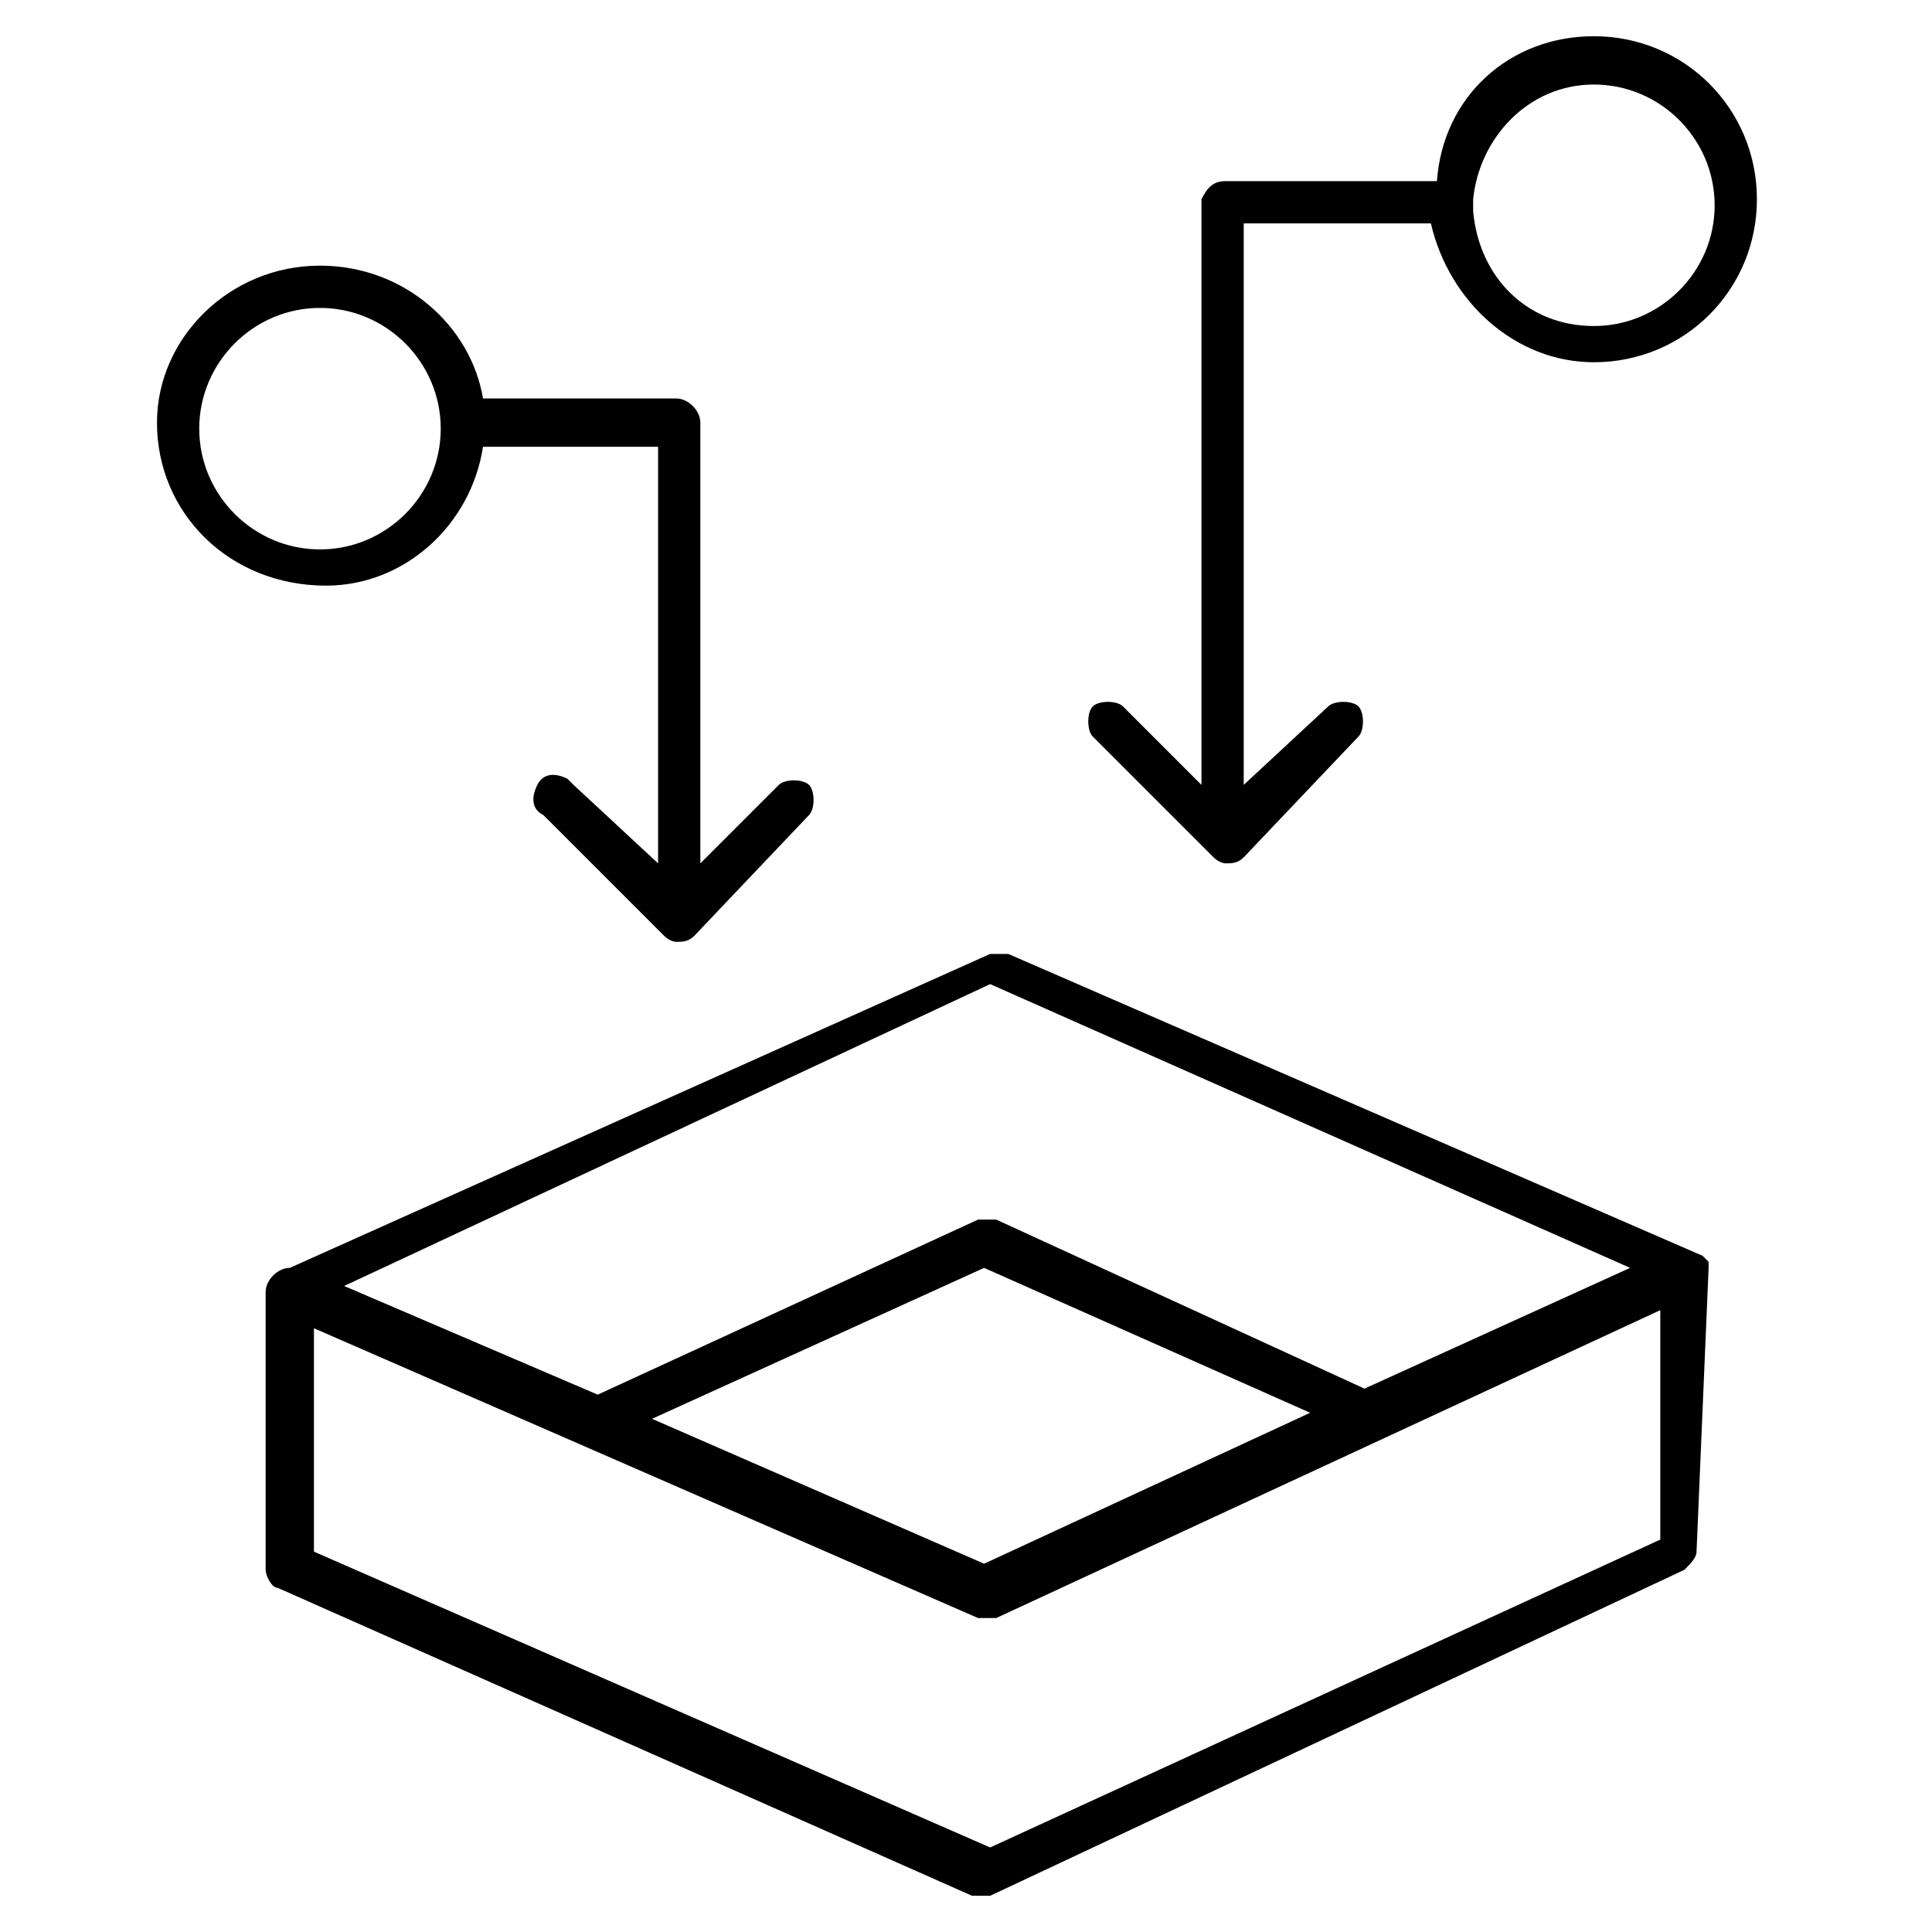 <?xml version="1.0" encoding="utf-8"?>
<!-- Generator: Adobe Illustrator 24.1.0, SVG Export Plug-In . SVG Version: 6.00 Build 0)  -->
<svg version="1.1" id="Layer_1" xmlns="http://www.w3.org/2000/svg" xmlns:xlink="http://www.w3.org/1999/xlink" x="0px" y="0px"
	 width="32px" height="32px" viewBox="0 0 32 32" style="enable-background:new 0 0 32 32;" xml:space="preserve">
<path d="M28.3,21c0-0.1,0-0.1,0-0.1c0,0,0,0,0,0c0,0-0.1-0.1-0.1-0.1l-11.5-5c-0.1,0-0.2,0-0.3,0L4.8,21c0,0,0,0,0,0
	c-0.2,0-0.4,0.2-0.4,0.4v4.6c0,0.1,0.1,0.3,0.2,0.3l11.5,5.1c0,0,0.1,0,0.1,0c0,0,0.1,0,0.2,0l11.5-5.4c0.1-0.1,0.2-0.2,0.2-0.3
	L28.3,21C28.3,21,28.3,21,28.3,21C28.3,21,28.3,21,28.3,21C28.3,21,28.3,21,28.3,21z M16.4,16.3L27,21l-4.4,2l-6.1-2.8
	c-0.1,0-0.2,0-0.3,0l-6.3,2.9l-4.2-1.8L16.4,16.3z M21.7,23.4l-5.4,2.5l-5.5-2.4l5.5-2.5L21.7,23.4z M16.4,30.6L5.2,25.7v-3.7
	l11,4.8c0,0,0.1,0,0.1,0c0.1,0,0.1,0,0.2,0l11-5.1v3.8L16.4,30.6z M5.4,9.7c1.3,0,2.4-1,2.6-2.3c0,0,0,0,0,0h2.9v6.9L9.5,13
	c0,0-0.1-0.1-0.1-0.1c-0.2-0.1-0.4-0.1-0.5,0.1c-0.1,0.2-0.1,0.4,0.1,0.5l2,2c0.1,0.1,0.2,0.1,0.2,0.1c0.1,0,0.2,0,0.3-0.1l1.9-2
	c0.1-0.1,0.1-0.4,0-0.5c-0.1-0.1-0.4-0.1-0.5,0l-1.3,1.3V7c0-0.2-0.2-0.4-0.4-0.4H8c0,0,0,0,0,0C7.8,5.4,6.7,4.4,5.3,4.4
	C3.8,4.4,2.6,5.6,2.6,7C2.6,8.5,3.8,9.7,5.4,9.7C5.3,9.7,5.3,9.7,5.4,9.7z M3.3,7.1c0-1.1,0.9-2,2-2s2,0.9,2,2c0,1.1-0.9,2-2,2
	S3.3,8.2,3.3,7.1z M26.4,0.6c-1.4,0-2.5,1-2.6,2.4h-3.5c-0.2,0-0.3,0.1-0.4,0.3V13l-1.3-1.3c-0.1-0.1-0.4-0.1-0.5,0
	c-0.1,0.1-0.1,0.4,0,0.5l2,2c0.1,0.1,0.2,0.1,0.2,0.1c0.1,0,0.2,0,0.3-0.1l1.9-2c0.1-0.1,0.1-0.4,0-0.5c-0.1-0.1-0.4-0.1-0.5,0
	l-1.4,1.3V3.7h3.1C24,5,25.1,6,26.4,6c1.5,0,2.7-1.2,2.7-2.7S27.9,0.6,26.4,0.6z M26.4,5.4c-1.1,0-1.9-0.8-2-1.9c0,0,0-0.1,0-0.1
	s0-0.1,0-0.1c0.1-1,0.9-1.9,2-1.9c1.1,0,2,0.9,2,2C28.4,4.5,27.5,5.4,26.4,5.4z"/>
</svg>

